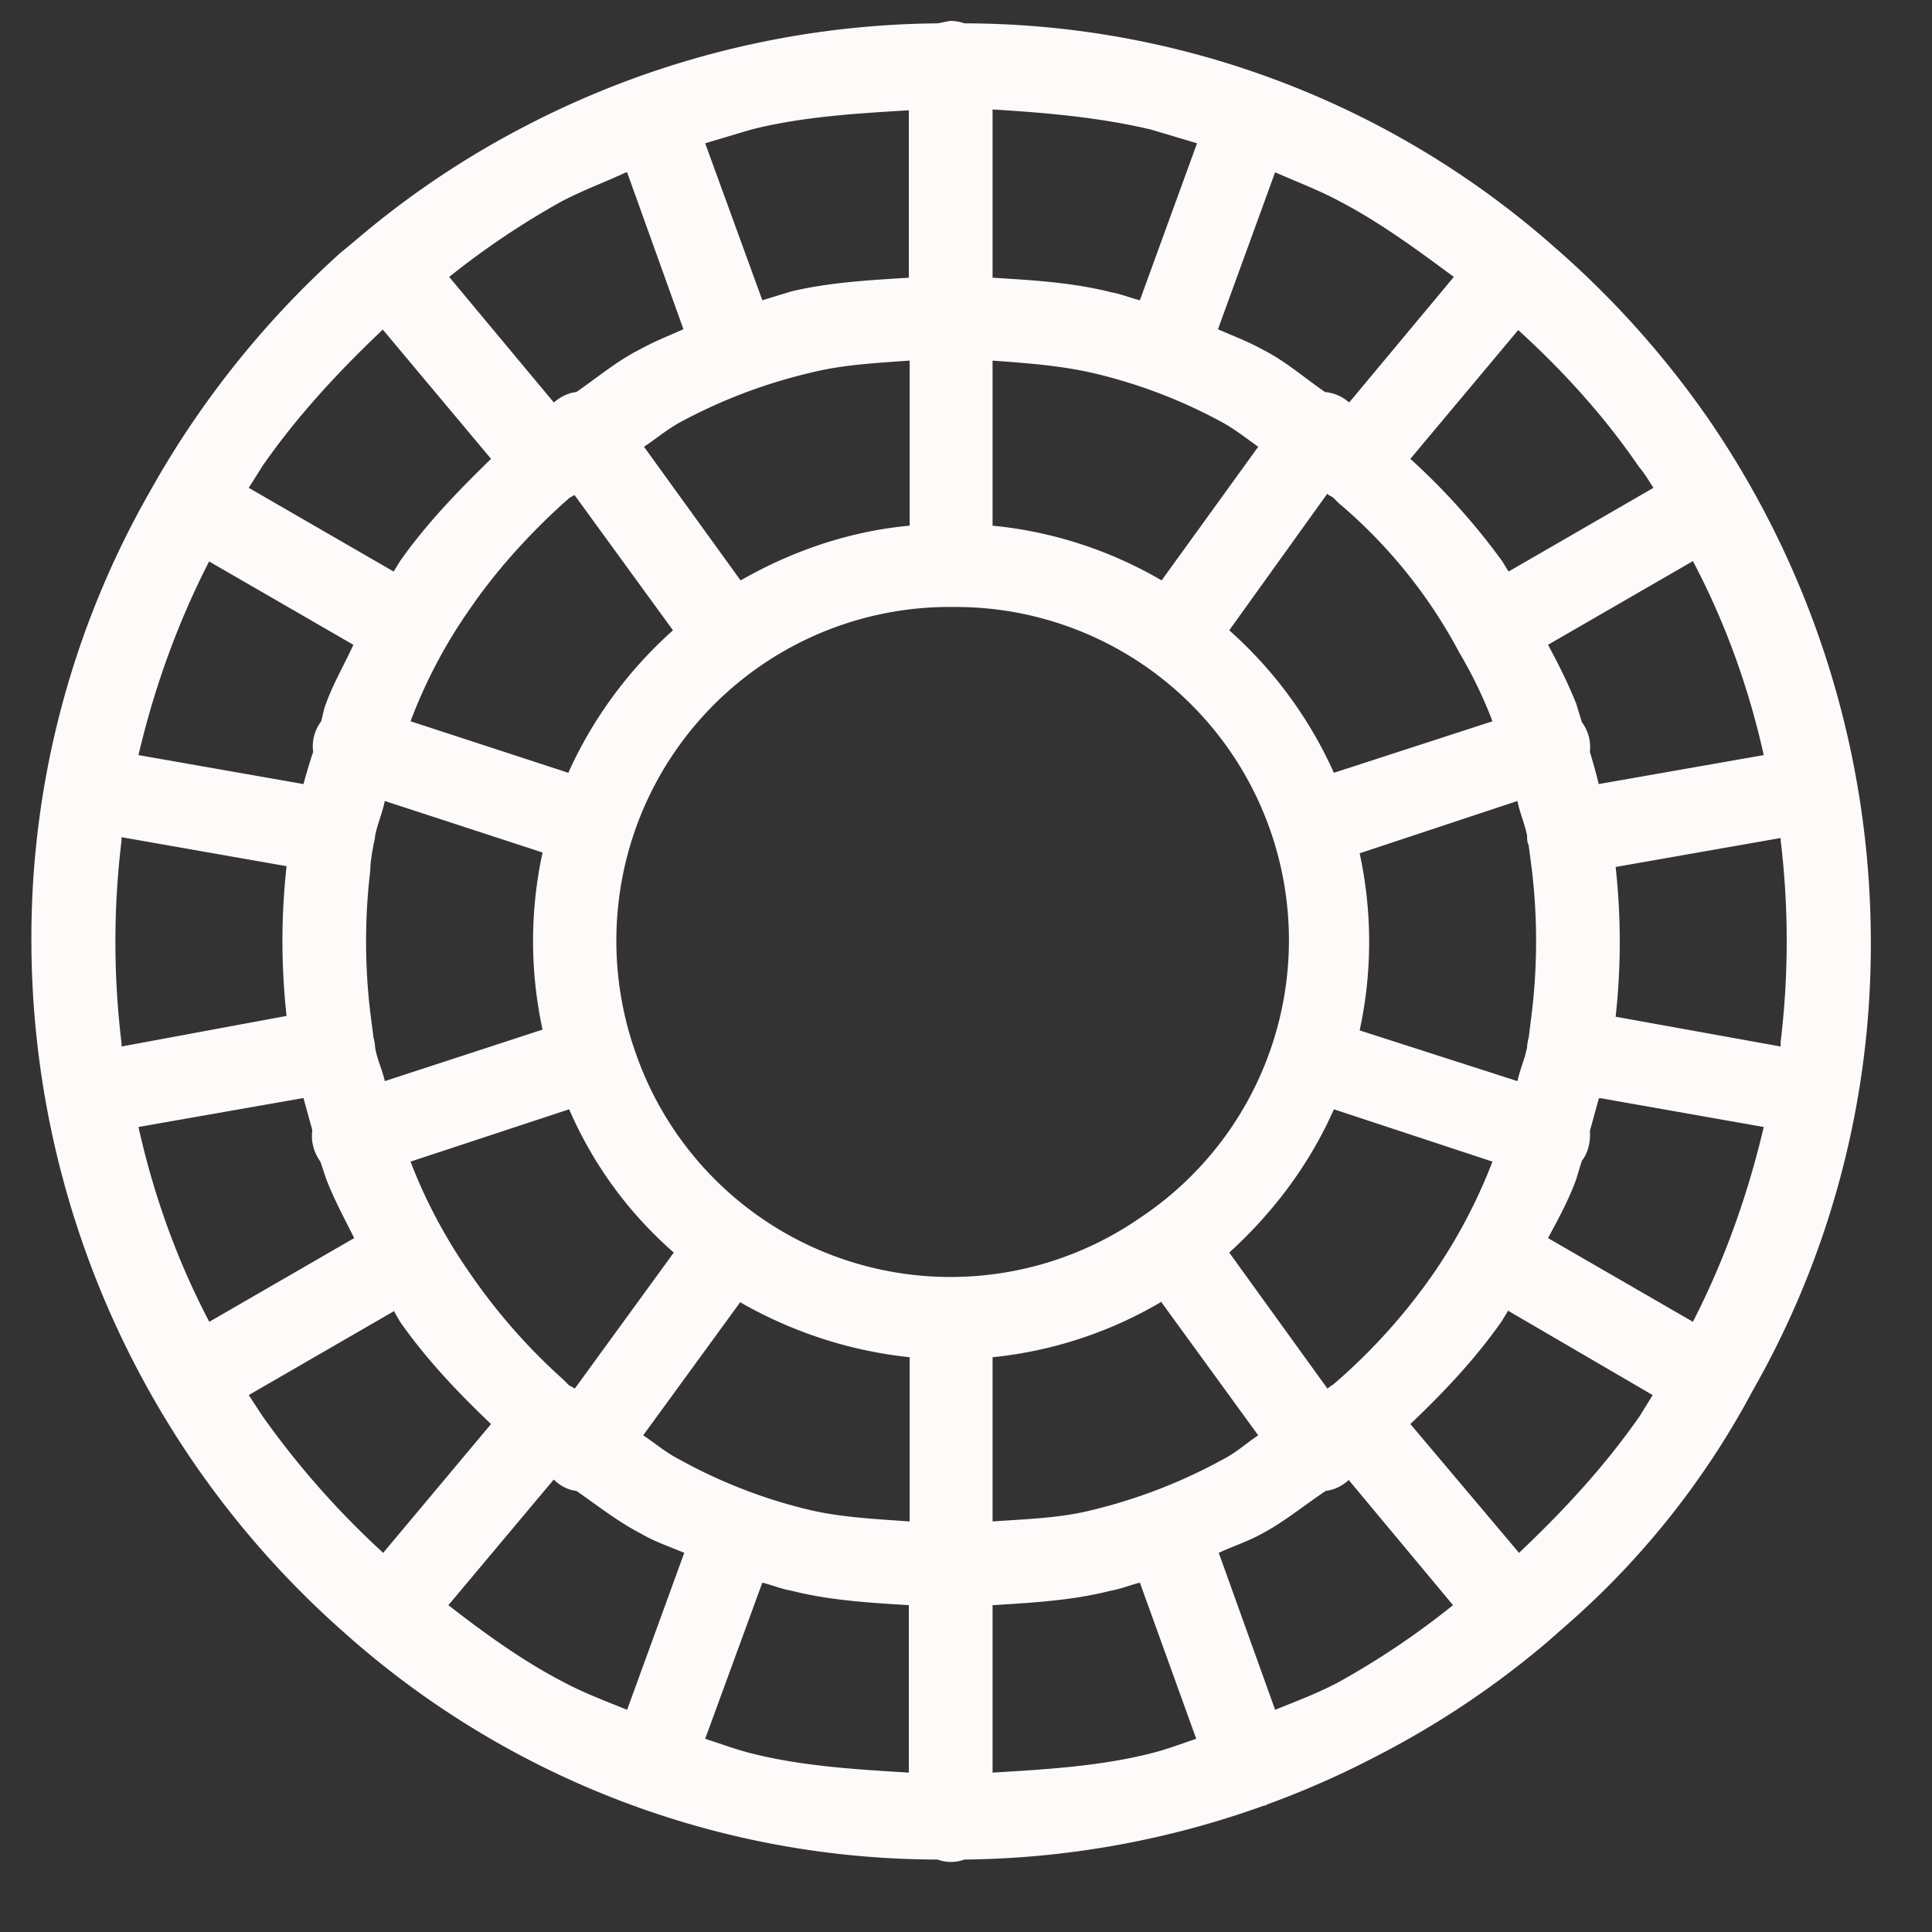 <svg xmlns="http://www.w3.org/2000/svg" width="24" height="24" fill="none"><rect width="100%" height="100%" fill="#333333" stroke="none"/><path fill="#FEFAFA" d="m11.8.26-.15.03A11.3 11.3 0 0 0 6.5 1.58 11.09 11.09 0 0 0 4.4 3l-.17.14a11.58 11.58 0 0 0-2.37 2.97 11.17 11.17 0 0 0-1.47 5.58 11.48 11.48 0 0 0 3.84 8.55l.17.15a11.09 11.09 0 0 0 7.25 2.71c.1.04.22.04.33 0a11.3 11.3 0 0 0 5.15-1.3 11.1 11.1 0 0 0 2.1-1.41l.17-.15a10.28 10.28 0 0 0 2.37-2.96 11.17 11.17 0 0 0 1.47-5.59 11.49 11.49 0 0 0-2.02-6.49 11.58 11.58 0 0 0-1.83-2.06L19.23 3A11.09 11.09 0 0 0 11.98.29a.52.52 0 0 0-.17-.03Zm-3.89.7H7.9h.01Zm7.8 0h.02-.02Zm-4.42.4v2.09c-.5.03-1 .06-1.46.17l-.36.11-.71-1.95.57-.17c.63-.16 1.3-.2 1.96-.24Zm1.04 0c.67.04 1.34.1 1.97.25l.57.17-.71 1.95c-.12-.03-.24-.08-.36-.1-.47-.12-.97-.15-1.47-.18V1.37Zm-4.54.78.7 1.95c-.18.08-.36.15-.54.25-.28.14-.53.35-.79.53-.1.01-.2.06-.28.13l-1.3-1.56a10.07 10.07 0 0 1 1.4-.94c.27-.14.54-.24.8-.36Zm8.05 0c.27.12.54.22.8.36.5.26.96.6 1.42.94L16.76 5a.52.52 0 0 0-.3-.13c-.26-.18-.5-.39-.78-.53-.18-.1-.37-.17-.55-.25l.71-1.95ZM4.76 4.1 6.1 5.7c-.4.39-.8.8-1.13 1.27l-.08.13-1.8-1.04.17-.27c.43-.62.95-1.18 1.5-1.7Zm14.1 0c.56.51 1.07 1.07 1.5 1.7.07.08.12.17.18.26l-1.8 1.04-.08-.13a8.32 8.32 0 0 0-1.14-1.27l1.34-1.6Zm-7.56.38v2.05c-.76.07-1.47.32-2.1.68L8 5.55c.15-.1.28-.21.44-.3a6.58 6.58 0 0 1 1.63-.62c.4-.1.81-.12 1.22-.15Zm1.03 0c.42.03.83.06 1.23.15a6.38 6.38 0 0 1 1.63.62c.16.09.3.2.44.3l-1.2 1.66a5.15 5.15 0 0 0-2.1-.68V4.48Zm-5.2 1.66 1.23 1.69c-.55.49-1 1.1-1.3 1.77L5.1 8.96a6.27 6.27 0 0 1 .74-1.4c.33-.48.73-.92 1.16-1.31l.08-.07a.52.52 0 0 0 .07-.04Zm9.36 0 .07.04.07.07a6.3 6.3 0 0 1 1.5 1.86c.16.27.3.56.41.85l-1.97.64a5.22 5.22 0 0 0-1.3-1.77l1.22-1.7Zm-13.9.83 1.8 1.04c-.11.24-.25.48-.34.73-.03.07-.04.15-.06.22a.52.52 0 0 0-.1.38 7.6 7.6 0 0 0-.12.4l-2.05-.36c.2-.85.49-1.65.88-2.41Zm18.44 0c.4.76.69 1.56.88 2.41l-2.05.36a7.56 7.56 0 0 0-.11-.4.52.52 0 0 0-.1-.37l-.07-.23c-.1-.25-.22-.49-.35-.73l1.8-1.04Zm-9.28.57h.13a4.14 4.14 0 0 1 2.28 7.59 4.14 4.14 0 0 1-6.26-2.04 4.17 4.17 0 0 1-.08-2.56 4.14 4.14 0 0 1 3.93-2.99Zm7.1 2.41c.03.15.09.28.12.43 0 .04 0 .08.02.12l.04.31a7.5 7.5 0 0 1 0 1.76l-.04.32a.52.52 0 0 0-.02.12c-.03.15-.09.28-.12.42l-1.96-.63a5.18 5.18 0 0 0 0-2.2l1.96-.65Zm-14.07 0 1.96.64a5.18 5.18 0 0 0 0 2.2l-1.96.64c-.03-.14-.1-.28-.12-.42a.52.52 0 0 0-.02-.12l-.04-.31a7.5 7.5 0 0 1 0-1.77c0-.1.02-.2.04-.32a.52.52 0 0 0 .02-.11c.03-.15.09-.28.12-.43Zm-3.27.45 2.05.36a8.45 8.45 0 0 0 0 1.86L1.51 13v-.04a10.43 10.43 0 0 1 0-2.52v-.03Zm20.61 0v.04a10.43 10.43 0 0 1 0 2.5V13l-2.05-.37a8.46 8.46 0 0 0 0-1.86l2.05-.36ZM3.77 13.64l.11.4c-.02.14.02.28.1.39l.07.21c.1.26.23.5.35.74l-1.8 1.04c-.4-.76-.69-1.57-.88-2.42l2.05-.36Zm16.1 0 2.04.36c-.2.85-.49 1.66-.88 2.42l-1.8-1.04c.13-.24.26-.48.35-.73l.07-.23c.08-.1.11-.24.1-.37l.11-.4Zm-12.8.14c.3.69.74 1.29 1.3 1.78l-1.23 1.69a.53.53 0 0 0-.07-.04L7 17.14a7.34 7.34 0 0 1-1.16-1.32 6.33 6.33 0 0 1-.34-.54 6.26 6.26 0 0 1-.4-.85l1.97-.65Zm9.5 0 1.97.65a6.68 6.68 0 0 1-.74 1.4 7.34 7.34 0 0 1-1.17 1.31l-.07.06a.52.52 0 0 0-.07.05l-1.22-1.69c.55-.5 1-1.1 1.3-1.78Zm-7.37 2.4c.63.36 1.34.6 2.1.68v2.04c-.42-.03-.84-.05-1.23-.14a6.38 6.38 0 0 1-1.63-.63c-.16-.08-.3-.2-.45-.3l1.21-1.66Zm5.23 0 1.2 1.65c-.15.1-.28.22-.44.3a6.59 6.59 0 0 1-1.63.63c-.4.1-.81.11-1.23.14v-2.04a5.15 5.15 0 0 0 2.1-.69Zm-9.54.1.08.14c.33.47.72.88 1.13 1.27l-1.34 1.6a10.65 10.65 0 0 1-1.5-1.7l-.17-.26 1.8-1.04Zm13.84 0 1.8 1.05-.16.26c-.44.63-.95 1.18-1.5 1.7l-1.35-1.6c.41-.39.8-.8 1.13-1.27l.08-.13Zm-11.85 2.1c.08.08.18.13.28.14.26.18.51.38.8.53.17.1.35.16.54.24l-.71 1.95c-.27-.11-.54-.21-.8-.35-.5-.26-.97-.6-1.42-.95l1.3-1.55Zm9.87 0 1.3 1.56a10.07 10.07 0 0 1-1.41.95c-.26.14-.53.24-.8.35l-.7-1.95c.17-.08.36-.14.54-.24.28-.15.52-.35.79-.53.1-.01.2-.06.28-.13Zm-7.28 1.28c.12.03.24.08.36.1.47.12.97.15 1.46.18v2.08c-.66-.04-1.33-.08-1.96-.24-.2-.05-.38-.12-.57-.18l.71-1.94Zm4.69 0 .7 1.94c-.18.06-.36.13-.56.18-.63.16-1.3.2-1.97.24v-2.08c.5-.03 1-.06 1.47-.18.12-.02.24-.07.36-.1ZM7.9 22.42l.01.01H7.9Zm7.83 0-.02.01h.02Z"/></svg>